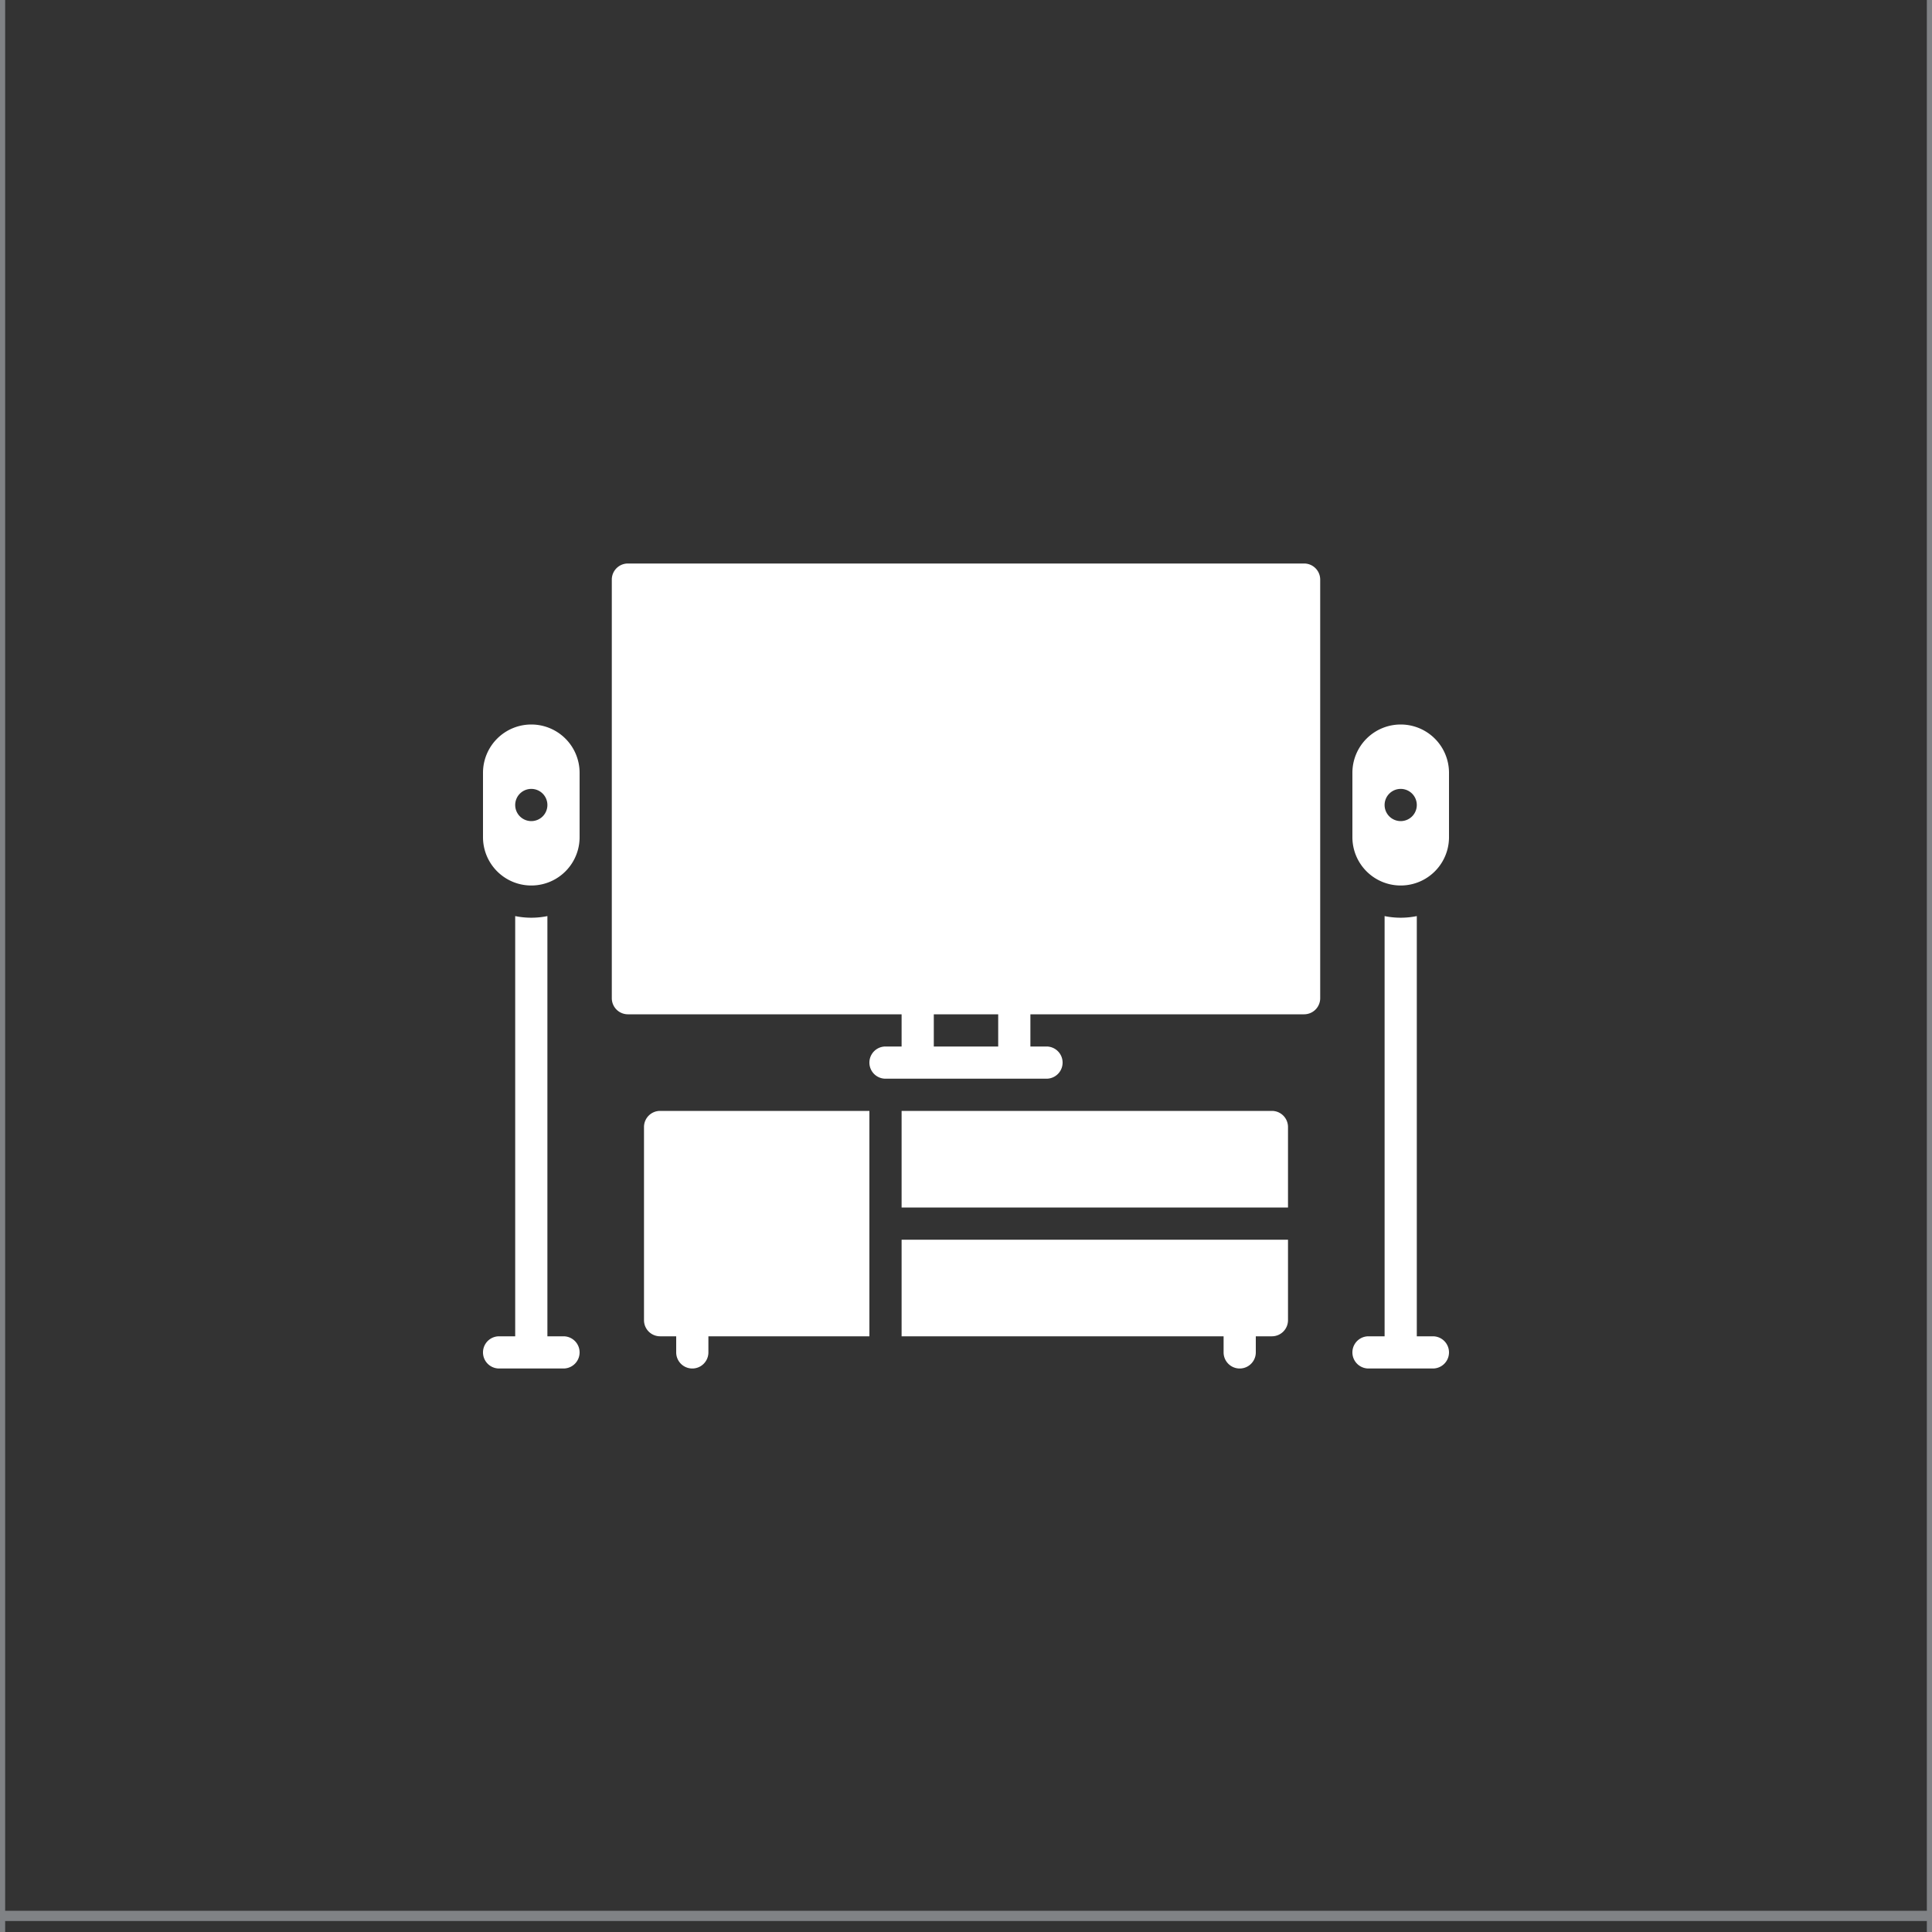 <svg id="Layer_1" data-name="Layer 1" xmlns="http://www.w3.org/2000/svg" viewBox="0 0 60 60"><rect x="0" y="0" width="60" height="60" fill="#333333" stroke="none"/><defs><style>.cls-1{fill:#808285;}.cls-2{fill:#fff;}</style></defs><path class="cls-1" d="M-180,179.5H180v-300H-180v300ZM120.16-120.34h59.69v59.69H120.16v-59.69Zm0,60h59.69V-0.66H120.16V-60.34Zm0,60h59.69V59.34H120.16V-0.34Zm0,60h59.69v59.69H120.16V59.66Zm0,60h59.69v59.69H120.16V119.66Zm-60-240h59.69v59.69H60.16v-59.69Zm0,60h59.69V-0.66H60.16V-60.34Zm0,60h59.69V59.34H60.16V-0.34Zm0,60h59.69v59.69H60.16V59.66Zm0,60h59.69v59.69H60.16V119.66Zm-60-240H59.84v59.69H0.16v-59.69Zm0,60H59.84V-0.66H0.16V-60.34Zm0,60H59.84V59.34H0.16V-0.34Zm0,60H59.84v59.69H0.16V59.66Zm0,60H59.84v59.69H0.16V119.66Zm-60-240H-0.16v59.69H-59.84v-59.69Zm0,60H-0.16V-0.66H-59.84V-60.34Zm0,60H-0.16V59.34H-59.84V-0.34Zm0,60H-0.16v59.69H-59.84V59.66Zm0,60H-0.16v59.69H-59.84V119.66Zm-60-240h59.69v59.69h-59.69v-59.69Zm0,60h59.69V-0.66h-59.69V-60.34Zm0,60h59.69V59.34h-59.69V-0.34Zm0,60h59.69v59.69h-59.69V59.66Zm0,60h59.69v59.69h-59.69V119.66Zm-60-240h59.69v59.69h-59.69v-59.69Zm0,60h59.69V-0.66h-59.69V-60.34Zm0,60h59.69V59.34h-59.69V-0.34Zm0,60h59.69v59.69h-59.69V59.66Zm0,60h59.69v59.69h-59.69V119.66Z"/><path class="cls-2" d="M44.5,41.5H44V28.45a2.5,2.5,0,0,1-1,0V41.5H42.5a0.5,0.5,0,0,0,0,1h2A0.5,0.5,0,0,0,44.5,41.5Z"/><path class="cls-2" d="M17.5,41.5H17V28.45a2.5,2.5,0,0,1-1,0V41.5H15.5a0.5,0.5,0,0,0,0,1h2A0.5,0.5,0,0,0,17.5,41.5Z"/><path class="cls-2" d="M40.5,17.5h-21a0.5,0.5,0,0,0-.5.5V31a0.5,0.5,0,0,0,.5.5H28v1H27.5a0.5,0.5,0,0,0,0,1h5a0.5,0.5,0,0,0,0-1H32v-1h8.5A0.5,0.5,0,0,0,41,31V18A0.5,0.5,0,0,0,40.5,17.5ZM31,32.5H29v-1h2v1Z"/><path class="cls-2" d="M20,35v6a0.5,0.5,0,0,0,.5.5H21V42a0.5,0.5,0,0,0,1,0V41.5h5v-7H20.5A0.5,0.5,0,0,0,20,35Z"/><path class="cls-2" d="M39.5,34.5H28v3H40V35A0.5,0.5,0,0,0,39.5,34.5Z"/><path class="cls-2" d="M28,41.5H38V42a0.5,0.5,0,0,0,1,0V41.5h0.5A0.5,0.5,0,0,0,40,41V38.5H28v3Z"/><path class="cls-2" d="M16.5,22.5A1.5,1.5,0,0,0,15,24v2a1.5,1.5,0,0,0,3,0V24A1.5,1.5,0,0,0,16.5,22.5Zm0,3A0.5,0.5,0,1,1,17,25,0.5,0.5,0,0,1,16.5,25.5Z"/><path class="cls-2" d="M43.5,22.5A1.5,1.5,0,0,0,42,24v2a1.5,1.5,0,0,0,3,0V24A1.5,1.5,0,0,0,43.5,22.5Zm0,3A0.5,0.5,0,1,1,44,25,0.5,0.5,0,0,1,43.5,25.5Z"/></svg>